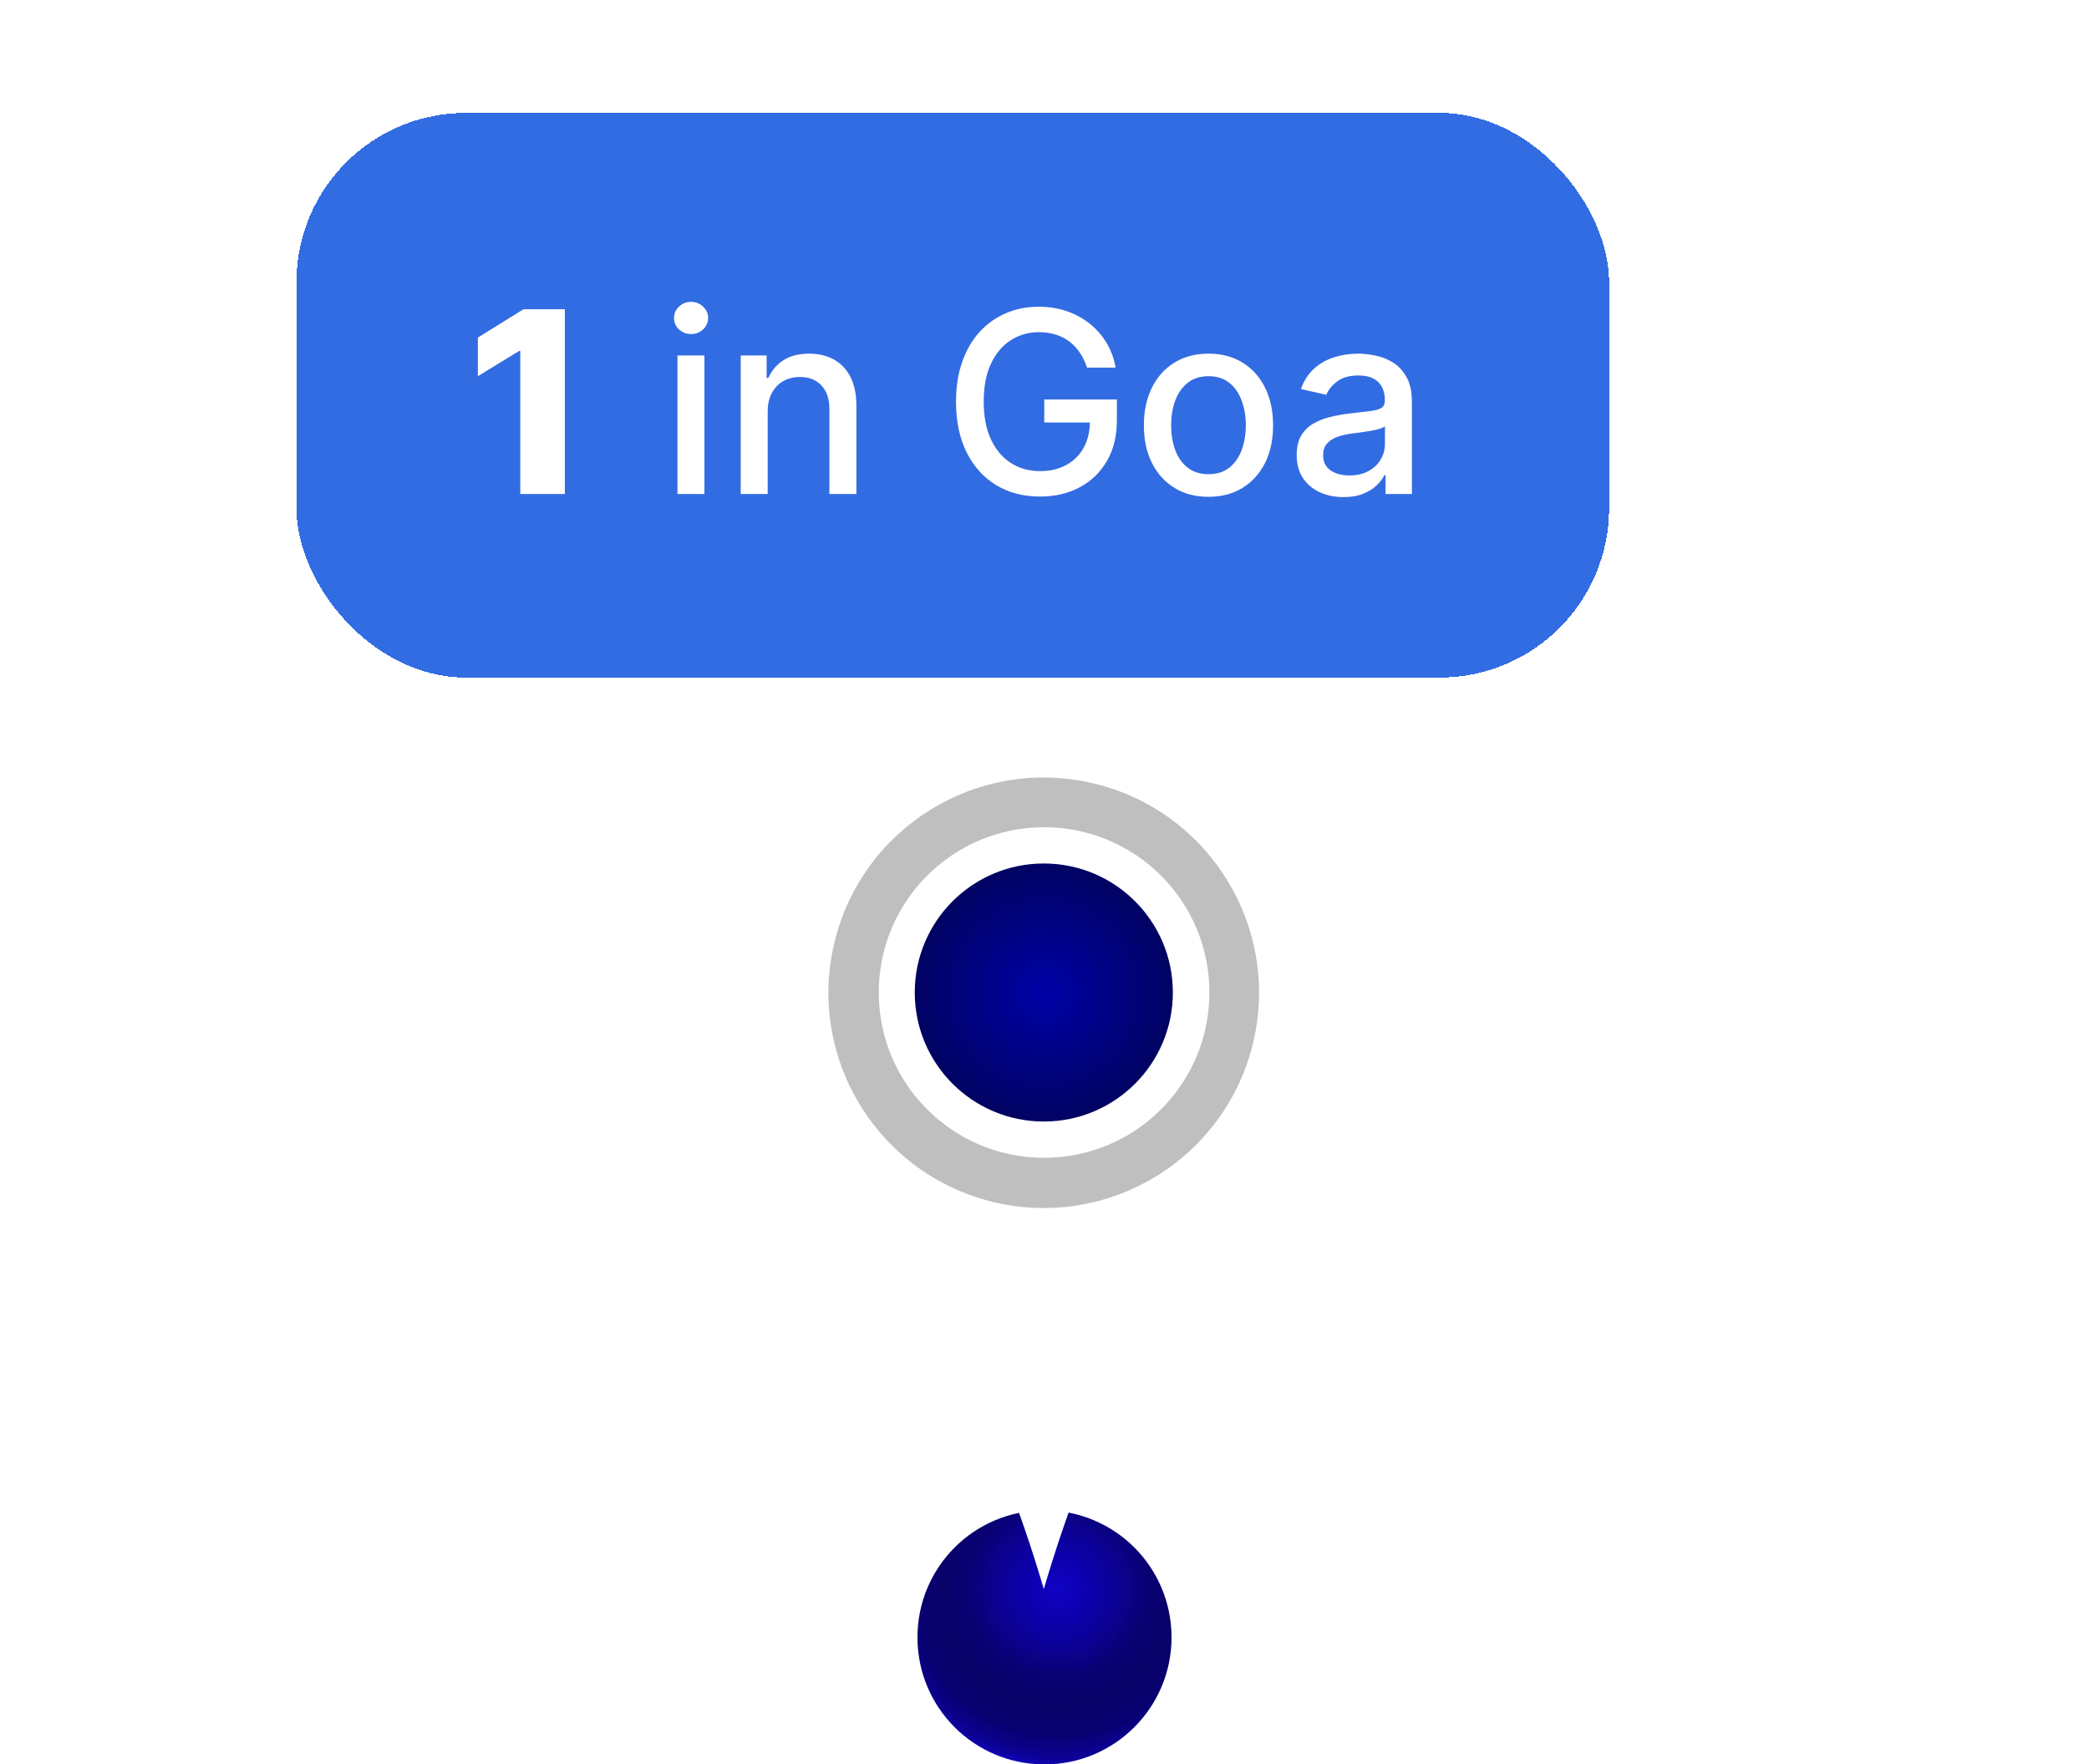 <svg width="148" height="125" viewBox="0 0 148 125" fill="none" xmlns="http://www.w3.org/2000/svg">
<path d="M83 116C83 120.962 78.979 125 74 125C69.021 125 65 120.979 65 116C65 111.021 69.021 107 74 107C78.979 107 83 111.021 83 116Z" fill="url(#paint0_radial_2415_492)"/>
<g filter="url(#filter0_d_2415_492)">
<path d="M73.951 52.62C64.16 52.62 56.231 60.547 56.231 70.334C56.231 84.591 66.729 88.049 73.951 112.577C81.152 88.049 91.671 84.611 91.671 70.334C91.671 60.547 83.741 52.62 73.951 52.62Z" fill="white"/>
</g>
<g style="mix-blend-mode:multiply">
<path d="M88.791 73.826C90.721 65.629 85.638 57.421 77.438 55.492C69.239 53.563 61.028 58.645 59.099 66.842C57.169 75.039 62.252 83.247 70.452 85.176C78.651 87.104 86.862 82.023 88.791 73.826Z" fill="#BFBFBF"/>
</g>
<g filter="url(#filter1_d_2415_492)">
<path d="M85.683 70.314C85.683 76.785 80.444 82.022 73.971 82.022C67.498 82.022 62.259 76.785 62.259 70.314C62.259 63.843 67.498 58.606 73.971 58.606C80.444 58.606 85.683 63.843 85.683 70.314Z" fill="white"/>
</g>
<path d="M73.951 79.455C79 79.455 83.094 75.362 83.094 70.314C83.094 65.266 79 61.174 73.951 61.174C68.901 61.174 64.808 65.266 64.808 70.314C64.808 75.362 68.901 79.455 73.951 79.455Z" fill="url(#paint1_radial_2415_492)"/>
<g filter="url(#filter2_d_2415_492)">
<rect x="27" y="3" width="93" height="40" rx="12" fill="#326CE2" shape-rendering="crispEdges"/>
<path d="M46.019 16.909V30H42.861V19.862H42.784L39.856 21.652V18.916L43.084 16.909H46.019ZM53.996 30V20.182H55.907V30H53.996ZM54.961 18.667C54.629 18.667 54.343 18.556 54.104 18.334C53.87 18.109 53.753 17.84 53.753 17.529C53.753 17.214 53.87 16.945 54.104 16.724C54.343 16.498 54.629 16.385 54.961 16.385C55.293 16.385 55.577 16.498 55.811 16.724C56.05 16.945 56.169 17.214 56.169 17.529C56.169 17.84 56.05 18.109 55.811 18.334C55.577 18.556 55.293 18.667 54.961 18.667ZM60.389 24.171V30H58.478V20.182H60.313V21.78H60.434C60.66 21.26 61.014 20.842 61.495 20.527C61.981 20.212 62.593 20.054 63.33 20.054C63.999 20.054 64.585 20.195 65.088 20.476C65.59 20.753 65.98 21.166 66.257 21.716C66.534 22.266 66.673 22.945 66.673 23.755V30H64.761V23.985C64.761 23.273 64.576 22.717 64.205 22.317C63.835 21.912 63.325 21.709 62.678 21.709C62.235 21.709 61.84 21.805 61.495 21.997C61.154 22.189 60.884 22.47 60.683 22.841C60.487 23.207 60.389 23.651 60.389 24.171ZM83.012 21.045C82.889 20.657 82.723 20.31 82.514 20.003C82.309 19.692 82.064 19.428 81.779 19.21C81.493 18.989 81.167 18.82 80.801 18.705C80.439 18.59 80.04 18.533 79.606 18.533C78.868 18.533 78.204 18.722 77.611 19.102C77.019 19.481 76.55 20.037 76.205 20.77C75.864 21.499 75.694 22.391 75.694 23.448C75.694 24.509 75.866 25.406 76.211 26.139C76.556 26.872 77.029 27.428 77.63 27.808C78.231 28.187 78.915 28.376 79.682 28.376C80.394 28.376 81.014 28.232 81.542 27.942C82.075 27.652 82.486 27.243 82.776 26.715C83.07 26.182 83.217 25.555 83.217 24.835L83.728 24.931H79.983V23.301H85.128V24.791C85.128 25.89 84.894 26.845 84.425 27.654C83.961 28.459 83.317 29.082 82.495 29.521C81.677 29.959 80.739 30.179 79.682 30.179C78.498 30.179 77.458 29.906 76.563 29.361C75.672 28.815 74.978 28.042 74.479 27.041C73.981 26.035 73.731 24.842 73.731 23.461C73.731 22.417 73.876 21.479 74.166 20.648C74.456 19.817 74.863 19.112 75.387 18.533C75.915 17.949 76.535 17.504 77.247 17.197C77.963 16.886 78.745 16.73 79.593 16.73C80.3 16.73 80.959 16.834 81.568 17.043C82.181 17.252 82.727 17.548 83.204 17.932C83.686 18.315 84.084 18.771 84.4 19.3C84.715 19.824 84.928 20.405 85.039 21.045H83.012ZM91.618 30.198C90.697 30.198 89.894 29.987 89.208 29.565C88.522 29.143 87.989 28.553 87.61 27.795C87.231 27.036 87.041 26.15 87.041 25.136C87.041 24.117 87.231 23.227 87.61 22.464C87.989 21.701 88.522 21.109 89.208 20.687C89.894 20.265 90.697 20.054 91.618 20.054C92.538 20.054 93.341 20.265 94.028 20.687C94.714 21.109 95.246 21.701 95.626 22.464C96.005 23.227 96.194 24.117 96.194 25.136C96.194 26.15 96.005 27.036 95.626 27.795C95.246 28.553 94.714 29.143 94.028 29.565C93.341 29.987 92.538 30.198 91.618 30.198ZM91.624 28.594C92.221 28.594 92.715 28.436 93.107 28.121C93.499 27.805 93.789 27.386 93.976 26.861C94.168 26.337 94.264 25.76 94.264 25.129C94.264 24.503 94.168 23.928 93.976 23.403C93.789 22.875 93.499 22.451 93.107 22.131C92.715 21.812 92.221 21.652 91.624 21.652C91.023 21.652 90.525 21.812 90.128 22.131C89.736 22.451 89.444 22.875 89.253 23.403C89.065 23.928 88.971 24.503 88.971 25.129C88.971 25.76 89.065 26.337 89.253 26.861C89.444 27.386 89.736 27.805 90.128 28.121C90.525 28.436 91.023 28.594 91.624 28.594ZM101.185 30.217C100.563 30.217 100 30.102 99.498 29.872C98.995 29.638 98.596 29.299 98.302 28.856C98.012 28.413 97.868 27.869 97.868 27.226C97.868 26.672 97.974 26.216 98.187 25.858C98.4 25.5 98.688 25.217 99.05 25.008C99.412 24.799 99.817 24.641 100.265 24.535C100.712 24.428 101.168 24.347 101.632 24.292C102.221 24.224 102.698 24.168 103.064 24.126C103.431 24.079 103.697 24.004 103.863 23.902C104.029 23.8 104.113 23.634 104.113 23.403V23.359C104.113 22.8 103.955 22.368 103.64 22.061C103.328 21.754 102.864 21.601 102.246 21.601C101.603 21.601 101.096 21.744 100.725 22.029C100.358 22.31 100.105 22.624 99.964 22.969L98.168 22.56C98.381 21.963 98.692 21.482 99.101 21.115C99.515 20.744 99.99 20.476 100.527 20.31C101.064 20.139 101.628 20.054 102.221 20.054C102.613 20.054 103.028 20.101 103.467 20.195C103.91 20.284 104.324 20.45 104.707 20.693C105.095 20.936 105.412 21.283 105.659 21.735C105.907 22.183 106.03 22.764 106.03 23.48V30H104.164V28.658H104.087C103.963 28.905 103.778 29.148 103.531 29.386C103.284 29.625 102.966 29.823 102.578 29.981C102.191 30.139 101.726 30.217 101.185 30.217ZM101.6 28.683C102.129 28.683 102.581 28.579 102.956 28.37C103.335 28.161 103.623 27.889 103.819 27.552C104.019 27.211 104.119 26.847 104.119 26.459V25.193C104.051 25.261 103.919 25.325 103.723 25.385C103.531 25.44 103.311 25.489 103.064 25.532C102.817 25.57 102.576 25.607 102.342 25.641C102.108 25.671 101.912 25.696 101.754 25.717C101.383 25.764 101.044 25.843 100.738 25.954C100.435 26.065 100.192 26.224 100.009 26.433C99.83 26.638 99.74 26.91 99.74 27.251C99.74 27.724 99.915 28.082 100.265 28.325C100.614 28.564 101.059 28.683 101.6 28.683Z" fill="white"/>
</g>
<defs>
<filter id="filter0_d_2415_492" x="46.231" y="42.62" width="55.439" height="79.957" filterUnits="userSpaceOnUse" color-interpolation-filters="sRGB">
<feFlood flood-opacity="0" result="BackgroundImageFix"/>
<feColorMatrix in="SourceAlpha" type="matrix" values="0 0 0 0 0 0 0 0 0 0 0 0 0 0 0 0 0 0 127 0" result="hardAlpha"/>
<feOffset/>
<feGaussianBlur stdDeviation="5"/>
<feColorMatrix type="matrix" values="0 0 0 0 0 0 0 0 0 0 0 0 0 0 0 0 0 0 0.15 0"/>
<feBlend mode="normal" in2="BackgroundImageFix" result="effect1_dropShadow_2415_492"/>
<feBlend mode="normal" in="SourceGraphic" in2="effect1_dropShadow_2415_492" result="shape"/>
</filter>
<filter id="filter1_d_2415_492" x="52.259" y="48.606" width="43.424" height="43.416" filterUnits="userSpaceOnUse" color-interpolation-filters="sRGB">
<feFlood flood-opacity="0" result="BackgroundImageFix"/>
<feColorMatrix in="SourceAlpha" type="matrix" values="0 0 0 0 0 0 0 0 0 0 0 0 0 0 0 0 0 0 127 0" result="hardAlpha"/>
<feOffset/>
<feGaussianBlur stdDeviation="5"/>
<feColorMatrix type="matrix" values="0 0 0 0 0 0 0 0 0 0 0 0 0 0 0 0 0 0 0.15 0"/>
<feBlend mode="normal" in2="BackgroundImageFix" result="effect1_dropShadow_2415_492"/>
<feBlend mode="normal" in="SourceGraphic" in2="effect1_dropShadow_2415_492" result="shape"/>
</filter>
<filter id="filter2_d_2415_492" x="13" y="0" width="109" height="56" filterUnits="userSpaceOnUse" color-interpolation-filters="sRGB">
<feFlood flood-opacity="0" result="BackgroundImageFix"/>
<feColorMatrix in="SourceAlpha" type="matrix" values="0 0 0 0 0 0 0 0 0 0 0 0 0 0 0 0 0 0 127 0" result="hardAlpha"/>
<feOffset dx="-6" dy="5"/>
<feGaussianBlur stdDeviation="4"/>
<feComposite in2="hardAlpha" operator="out"/>
<feColorMatrix type="matrix" values="0 0 0 0 0 0 0 0 0 0 0 0 0 0 0 0 0 0 0.5 0"/>
<feBlend mode="normal" in2="BackgroundImageFix" result="effect1_dropShadow_2415_492"/>
<feBlend mode="normal" in="SourceGraphic" in2="effect1_dropShadow_2415_492" result="shape"/>
</filter>
<radialGradient id="paint0_radial_2415_492" cx="0" cy="0" r="1" gradientUnits="userSpaceOnUse" gradientTransform="translate(74.918 112.556) rotate(-47.395) scale(13.48 13.484)">
<stop stop-color="#1003C5"/>
<stop offset="0.154" stop-color="#0C00AF"/>
<stop offset="0.322" stop-color="#0C0293"/>
<stop offset="0.462" stop-color="#090174"/>
<stop offset="0.611" stop-color="#090269"/>
<stop offset="0.769" stop-color="#070070"/>
<stop offset="0.894" stop-color="#0C0297"/>
<stop offset="0.947" stop-color="#1205C6"/>
<stop offset="1" stop-color="#574BFF"/>
</radialGradient>
<radialGradient id="paint1_radial_2415_492" cx="0" cy="0" r="1" gradientUnits="userSpaceOnUse" gradientTransform="translate(73.951 70.314) scale(9.143 9.14)">
<stop stop-color="#0002A7"/>
<stop offset="1" stop-color="#000262"/>
</radialGradient>
</defs>
</svg>
